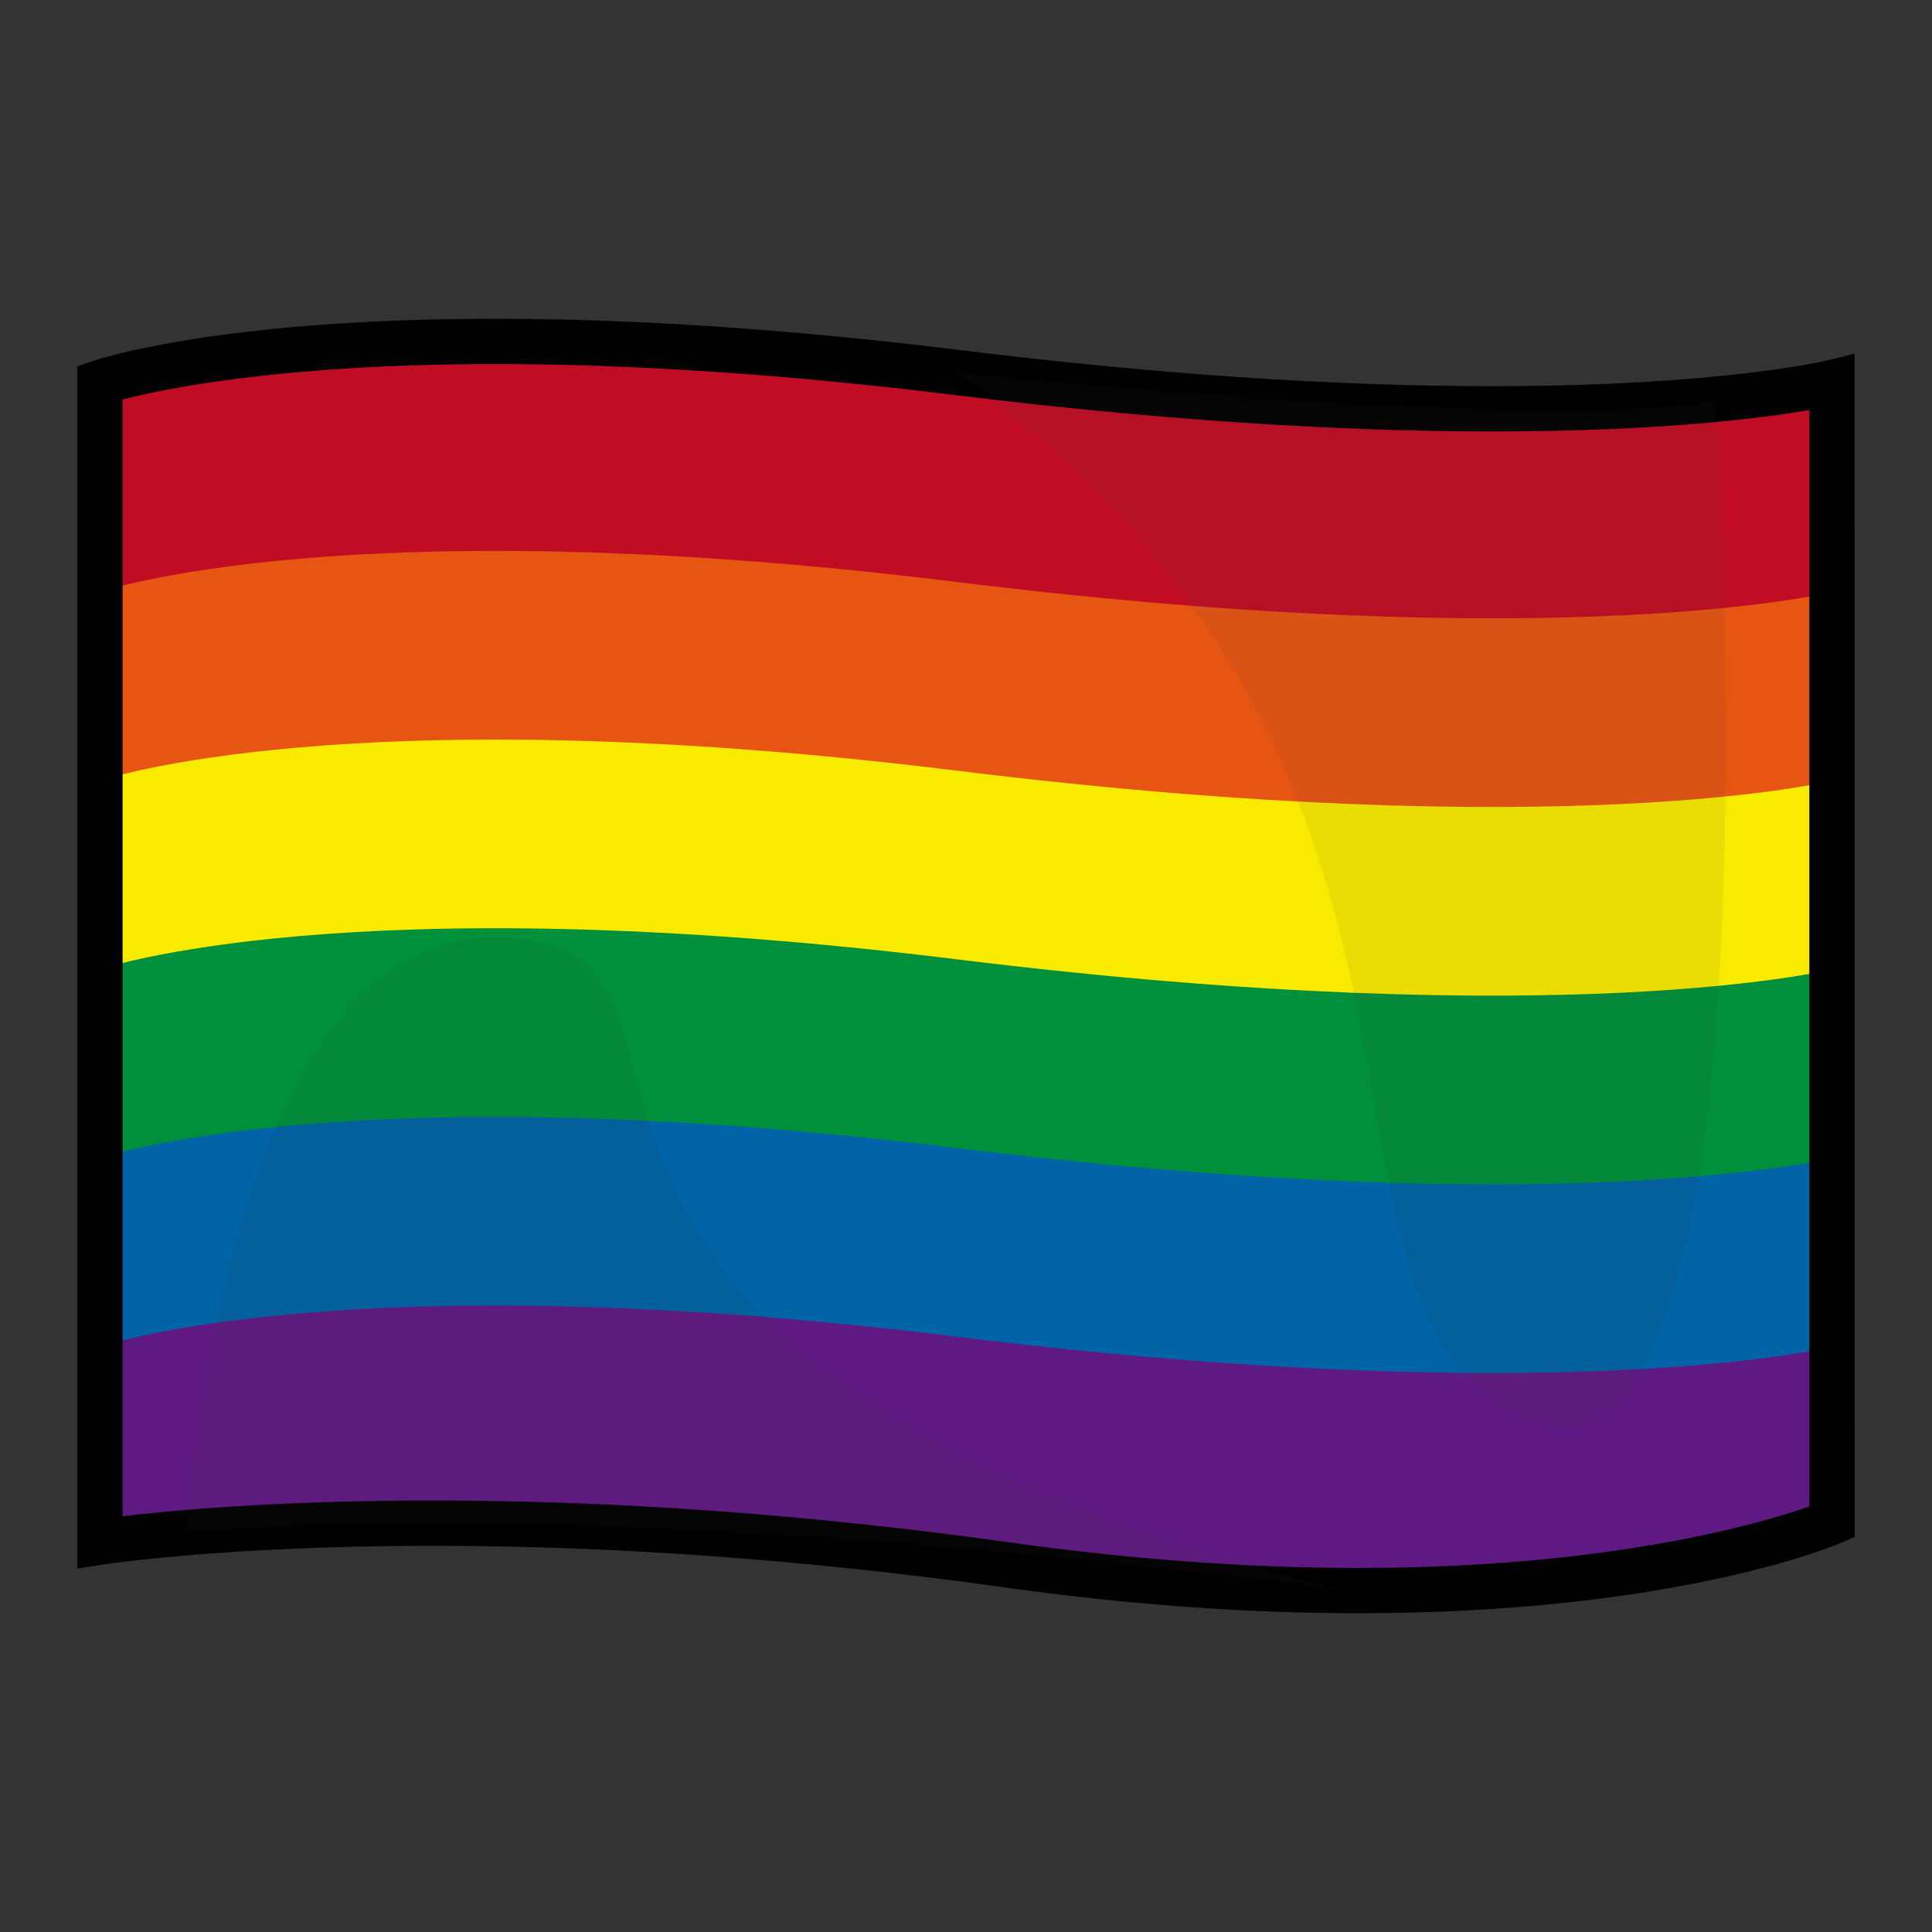 <?xml version="1.0" encoding="UTF-8"?>
<!-- Generated by phantom_svg. -->
<svg width="64px" height="64px" viewBox="0 0 64 64" preserveAspectRatio="none" xmlns="http://www.w3.org/2000/svg" xmlns:xlink="http://www.w3.org/1999/xlink" version="1.1">
  <rect x="0" y="0" width="64" height="64" fill="#333333" stroke="none"/>
  <g>
    <path style='fill:#FFFFFF;' d='M3.312,12.671v38.414c0,0,11.624-1.83,30.041,0.753
		C51.494,54.382,60.688,50.421,60.688,50.421V12.671c0,0-8.75,2.167-29.001-0.333
		C11.487,9.844,3.312,12.671,3.312,12.671z'/>
    <g>
      <path style='fill:#C10D23;' d='M3.312,12.671v38.414c0,0,11.624-1.83,30.041,0.753
			C51.494,54.382,60.688,50.421,60.688,50.421V12.671c0,0-8.75,2.167-29.001-0.333
			C11.487,9.844,3.312,12.671,3.312,12.671z'/>
      <path style='fill:#E75513;' d='M3.312,19.611v31.473c0,0,11.624-1.83,30.041,0.753
			C51.494,54.382,60.688,50.421,60.688,50.421V19.611c0,0-8.75,2.167-29.001-0.333
			C11.487,16.784,3.312,19.611,3.312,19.611z'/>
      <path style='fill:#F8EB00;' d='M3.312,25.861v25.223c0,0,11.624-1.83,30.041,0.753
			C51.494,54.382,60.688,50.421,60.688,50.421V25.861c0,0-8.75,2.167-29.001-0.333
			C11.487,23.034,3.312,25.861,3.312,25.861z'/>
      <path style='fill:#008F3A;' d='M3.312,32.111v18.973c0,0,11.624-1.83,30.041,0.753
			C51.494,54.382,60.688,50.421,60.688,50.421V32.111c0,0-8.75,2.167-29.001-0.333
			C11.487,29.284,3.312,32.111,3.312,32.111z'/>
      <path style='fill:#0064A6;' d='M3.312,38.361v12.723c0,0,11.624-1.83,30.041,0.753
			C51.494,54.382,60.688,50.421,60.688,50.421V38.361c0,0-8.75,2.167-29.001-0.333
			C11.487,35.534,3.312,38.361,3.312,38.361z'/>
      <path style='fill:#5F1983;' d='M3.312,44.611v6.473c0,0,11.624-1.83,30.041,0.753
			C51.494,54.382,60.688,50.421,60.688,50.421v-5.809c0,0-8.75,2.167-29.001-0.333
			C11.487,41.784,3.312,44.611,3.312,44.611z'/>
    </g>
    <path d='M44.992,53.44c-3.725,0-7.675-0.289-11.743-0.859
		c-6.503-0.913-12.871-1.375-18.924-1.375c-6.864,0-10.856,0.613-10.896,0.62
		L2.562,51.962V12.137l0.505-0.175c0.166-0.057,4.161-1.402,13.342-1.402
		c4.643,0,9.813,0.348,15.369,1.034c6.445,0.795,12.384,1.199,17.652,1.199
		c7.525,0,11.043-0.841,11.077-0.849l0.929-0.228L61.438,50.914l-0.453,0.195
		C60.764,51.205,55.455,53.44,44.992,53.44z M14.325,49.706
		c6.123,0,12.561,0.468,19.133,1.389c3.999,0.562,7.88,0.846,11.534,0.846
		c8.435,0,13.473-1.52,14.945-2.038V13.584
		c-1.517,0.262-4.921,0.708-10.507,0.708c-5.33,0-11.33-0.407-17.836-1.21
		c-5.495-0.678-10.604-1.022-15.186-1.022c-7.093,0-11.029,0.833-12.347,1.176
		v36.992C5.599,50.044,9.126,49.706,14.325,49.706z'/>
  </g>
  <g>
    <path style='opacity:0.08;fill:#3D3D3D;enable-background:new    ;' d='M31.687,12.338
		c0,0,20.293,2.031,25.137,0.89c0,0,2.72,40.004-7.156,33.358
		C42.667,41.876,49.667,25.5,31.687,12.338z'/>
    <path style='opacity:0.08;fill:#3D3D3D;enable-background:new    ;' d='M44.499,52.688
		c0,0-22.409-3.165-38.331-1.915c0,0,1.119-19.892,10.351-19.706
		S12.993,44.669,44.499,52.688z'/>
  </g>
  <g>
  </g>
  <g>
  </g>
  <g>
  </g>
  <g>
  </g>
  <g>
  </g>
  <g>
  </g>
</svg>